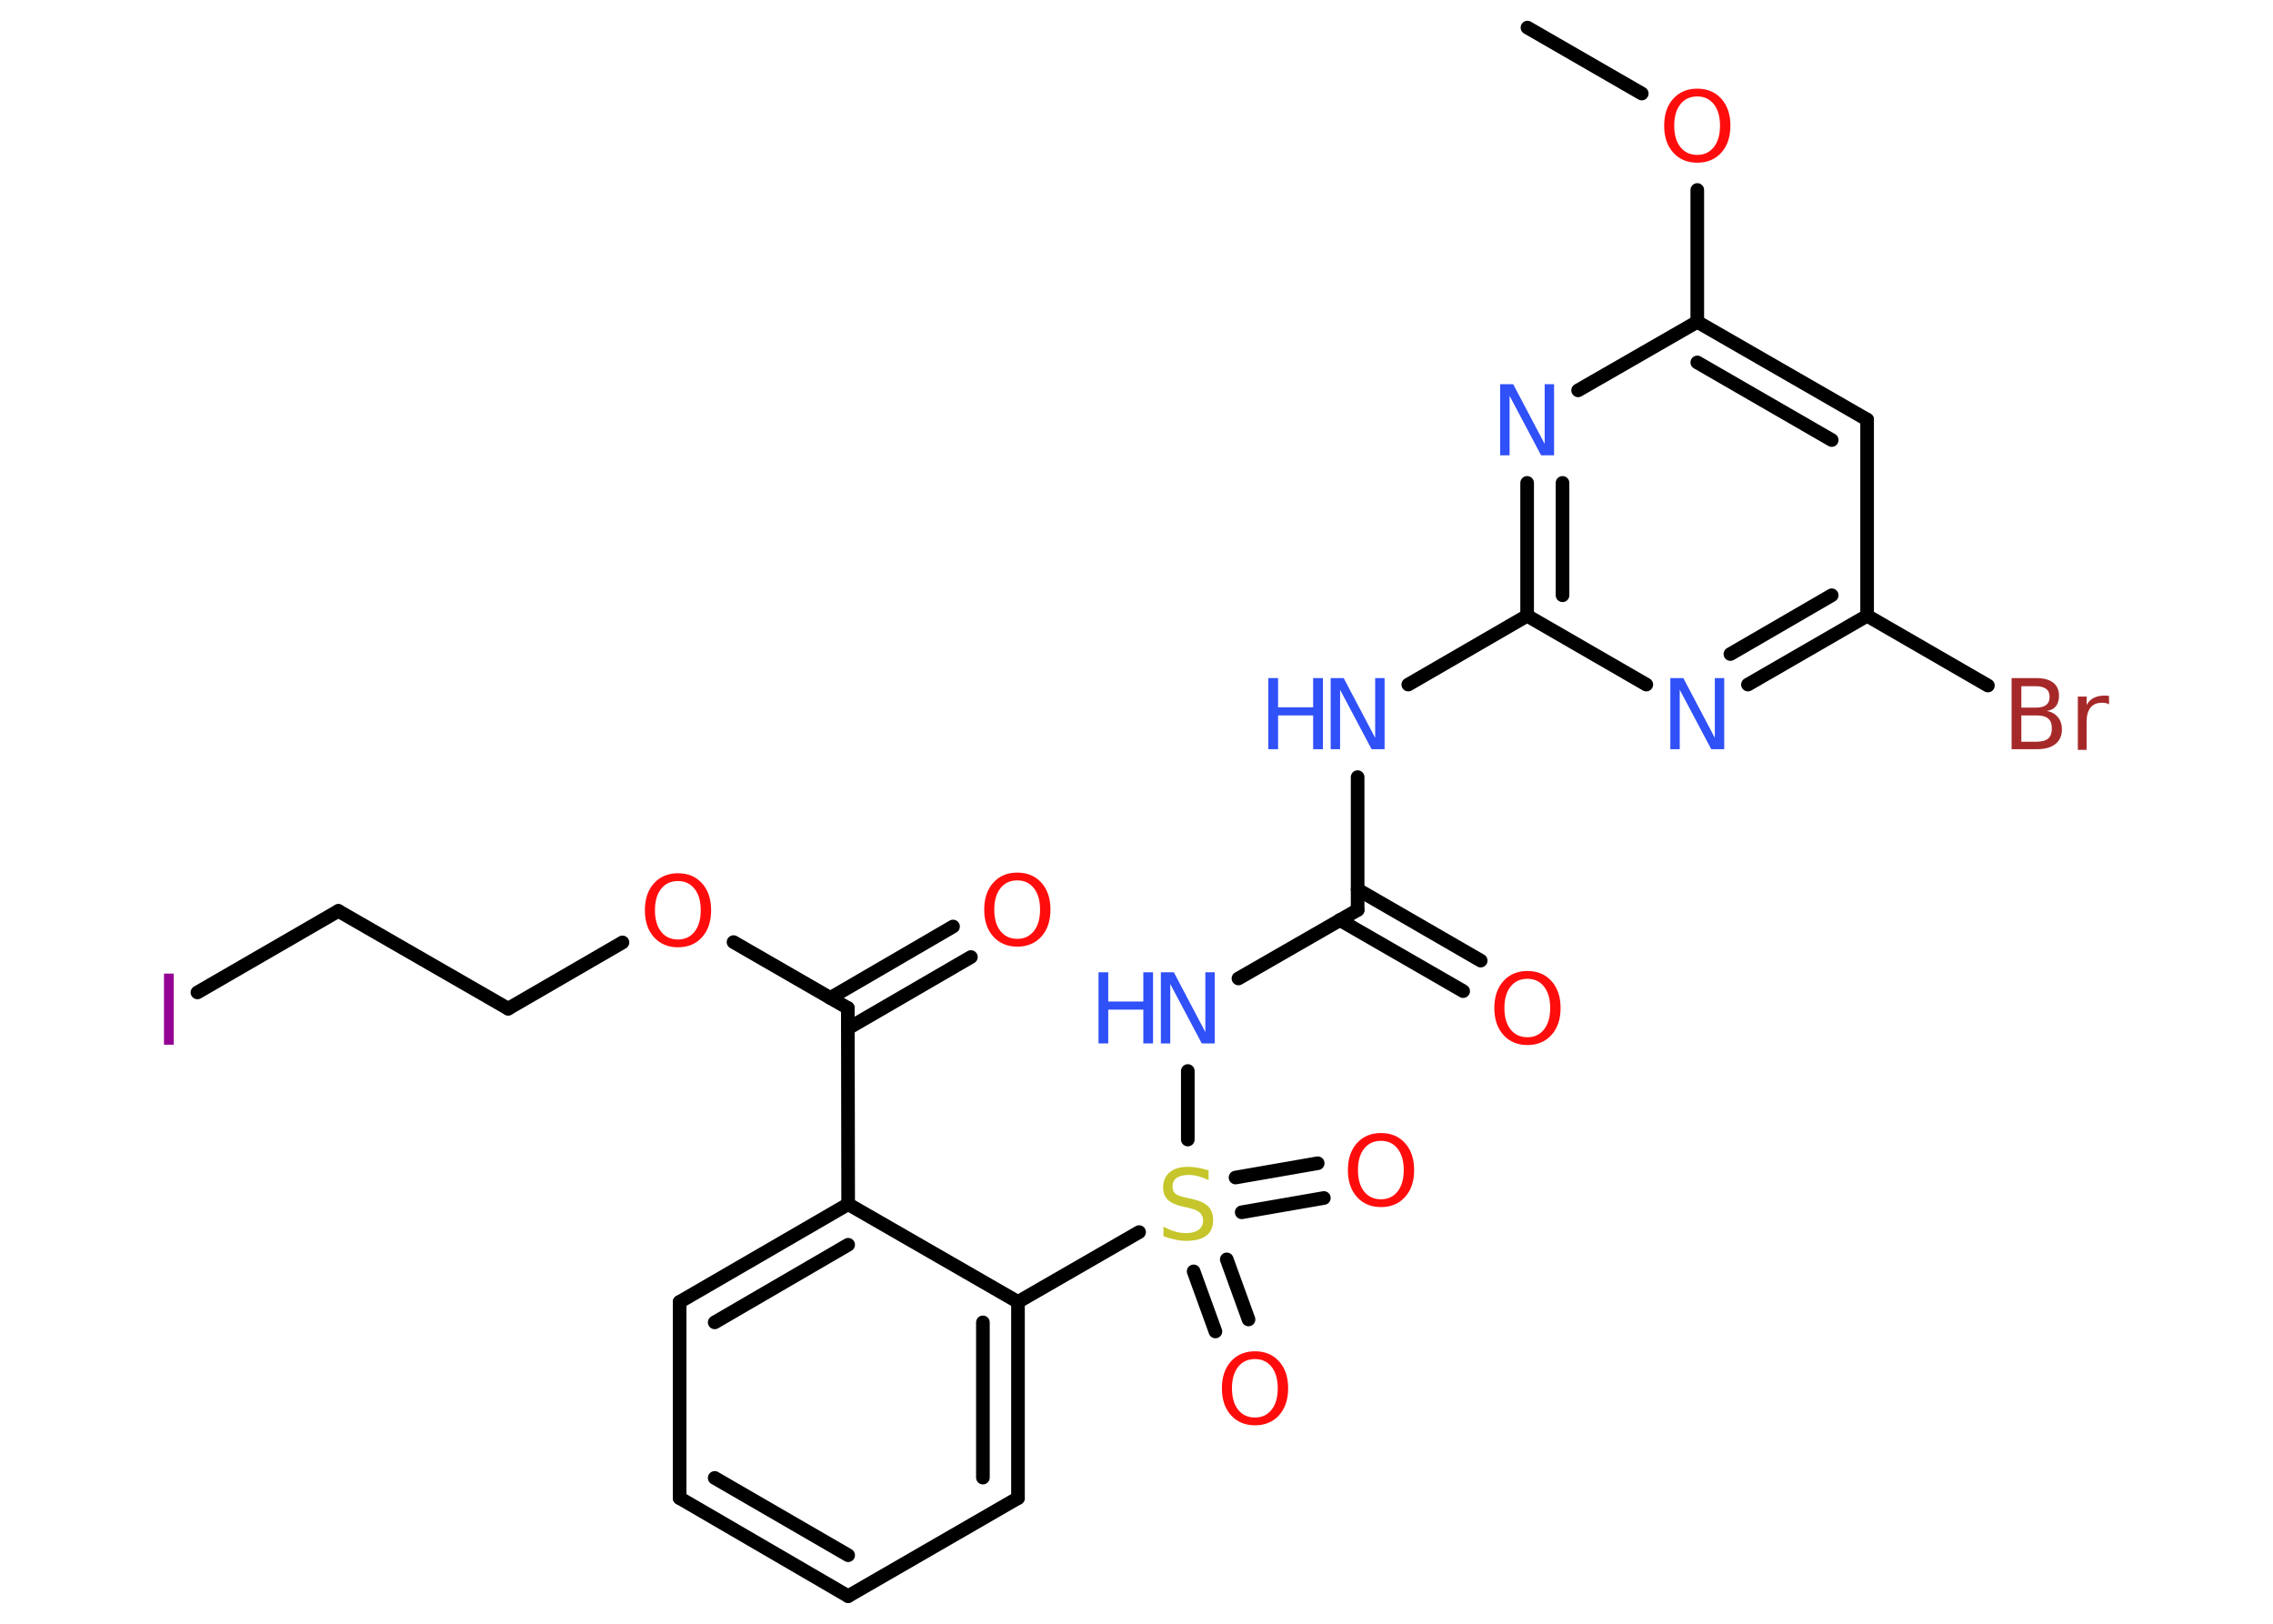 <?xml version='1.0' encoding='UTF-8'?>
<!DOCTYPE svg PUBLIC "-//W3C//DTD SVG 1.1//EN" "http://www.w3.org/Graphics/SVG/1.1/DTD/svg11.dtd">
<svg version='1.2' xmlns='http://www.w3.org/2000/svg' xmlns:xlink='http://www.w3.org/1999/xlink' width='70.0mm' height='50.0mm' viewBox='0 0 70.0 50.0'>
  <desc>Generated by the Chemistry Development Kit (http://github.com/cdk)</desc>
  <g stroke-linecap='round' stroke-linejoin='round' stroke='#000000' stroke-width='.42' fill='#FF0D0D'>
    <rect x='.0' y='.0' width='70.0' height='50.0' fill='#FFFFFF' stroke='none'/>
    <g id='mol1' class='mol'>
      <line id='mol1bnd1' class='bond' x1='47.04' y1='.85' x2='50.56' y2='2.88'/>
      <line id='mol1bnd2' class='bond' x1='52.27' y1='5.85' x2='52.27' y2='9.91'/>
      <g id='mol1bnd3' class='bond'>
        <line x1='57.5' y1='12.92' x2='52.27' y2='9.91'/>
        <line x1='56.41' y1='13.55' x2='52.27' y2='11.16'/>
      </g>
      <line id='mol1bnd4' class='bond' x1='57.5' y1='12.92' x2='57.5' y2='18.96'/>
      <line id='mol1bnd5' class='bond' x1='57.5' y1='18.96' x2='61.22' y2='21.11'/>
      <g id='mol1bnd6' class='bond'>
        <line x1='53.83' y1='21.08' x2='57.5' y2='18.96'/>
        <line x1='53.29' y1='20.14' x2='56.41' y2='18.33'/>
      </g>
      <line id='mol1bnd7' class='bond' x1='50.7' y1='21.08' x2='47.03' y2='18.96'/>
      <line id='mol1bnd8' class='bond' x1='47.03' y1='18.96' x2='43.37' y2='21.08'/>
      <line id='mol1bnd9' class='bond' x1='41.81' y1='23.93' x2='41.81' y2='28.02'/>
      <g id='mol1bnd10' class='bond'>
        <line x1='41.81' y1='27.39' x2='45.6' y2='29.58'/>
        <line x1='41.26' y1='28.33' x2='45.06' y2='30.52'/>
      </g>
      <line id='mol1bnd11' class='bond' x1='41.81' y1='28.02' x2='38.14' y2='30.13'/>
      <line id='mol1bnd12' class='bond' x1='36.58' y1='32.98' x2='36.58' y2='35.09'/>
      <g id='mol1bnd13' class='bond'>
        <line x1='37.78' y1='38.78' x2='38.45' y2='40.63'/>
        <line x1='36.76' y1='39.15' x2='37.43' y2='41.0'/>
      </g>
      <g id='mol1bnd14' class='bond'>
        <line x1='38.05' y1='36.26' x2='40.58' y2='35.82'/>
        <line x1='38.24' y1='37.33' x2='40.77' y2='36.89'/>
      </g>
      <line id='mol1bnd15' class='bond' x1='35.08' y1='37.94' x2='31.35' y2='40.09'/>
      <g id='mol1bnd16' class='bond'>
        <line x1='31.35' y1='46.13' x2='31.35' y2='40.09'/>
        <line x1='30.27' y1='45.5' x2='30.27' y2='40.72'/>
      </g>
      <line id='mol1bnd17' class='bond' x1='31.35' y1='46.13' x2='26.12' y2='49.15'/>
      <g id='mol1bnd18' class='bond'>
        <line x1='20.93' y1='46.13' x2='26.12' y2='49.15'/>
        <line x1='22.01' y1='45.51' x2='26.12' y2='47.89'/>
      </g>
      <line id='mol1bnd19' class='bond' x1='20.93' y1='46.13' x2='20.93' y2='40.09'/>
      <g id='mol1bnd20' class='bond'>
        <line x1='26.12' y1='37.08' x2='20.93' y2='40.09'/>
        <line x1='26.12' y1='38.33' x2='22.01' y2='40.72'/>
      </g>
      <line id='mol1bnd21' class='bond' x1='31.35' y1='40.09' x2='26.12' y2='37.08'/>
      <line id='mol1bnd22' class='bond' x1='26.12' y1='37.08' x2='26.11' y2='31.04'/>
      <g id='mol1bnd23' class='bond'>
        <line x1='25.57' y1='30.73' x2='29.35' y2='28.53'/>
        <line x1='26.11' y1='31.67' x2='29.9' y2='29.47'/>
      </g>
      <line id='mol1bnd24' class='bond' x1='26.11' y1='31.04' x2='22.59' y2='29.01'/>
      <line id='mol1bnd25' class='bond' x1='19.17' y1='29.02' x2='15.65' y2='31.06'/>
      <line id='mol1bnd26' class='bond' x1='15.65' y1='31.06' x2='10.42' y2='28.05'/>
      <line id='mol1bnd27' class='bond' x1='10.42' y1='28.05' x2='6.08' y2='30.56'/>
      <g id='mol1bnd28' class='bond'>
        <line x1='47.03' y1='14.87' x2='47.03' y2='18.96'/>
        <line x1='48.12' y1='14.87' x2='48.12' y2='18.33'/>
      </g>
      <line id='mol1bnd29' class='bond' x1='52.27' y1='9.91' x2='48.6' y2='12.02'/>
      <path id='mol1atm2' class='atom' d='M52.27 2.97q-.33 .0 -.52 .24q-.19 .24 -.19 .66q.0 .42 .19 .66q.19 .24 .52 .24q.32 .0 .51 -.24q.19 -.24 .19 -.66q.0 -.42 -.19 -.66q-.19 -.24 -.51 -.24zM52.27 2.73q.46 .0 .74 .31q.28 .31 .28 .83q.0 .52 -.28 .83q-.28 .31 -.74 .31q-.46 .0 -.74 -.31q-.28 -.31 -.28 -.83q.0 -.52 .28 -.83q.28 -.31 .74 -.31z' stroke='none'/>
      <path id='mol1atm6' class='atom' d='M62.25 22.03v.81h.47q.24 .0 .36 -.1q.11 -.1 .11 -.31q.0 -.21 -.11 -.3q-.11 -.1 -.36 -.1h-.47zM62.25 21.13v.66h.44q.22 .0 .32 -.08q.11 -.08 .11 -.25q.0 -.17 -.11 -.25q-.11 -.08 -.32 -.08h-.44zM61.95 20.88h.76q.34 .0 .52 .14q.18 .14 .18 .4q.0 .2 -.09 .32q-.09 .12 -.28 .15q.22 .05 .34 .2q.12 .15 .12 .37q.0 .29 -.2 .45q-.2 .16 -.57 .16h-.78v-2.19zM64.95 21.69q-.05 -.03 -.1 -.04q-.05 -.01 -.12 -.01q-.23 .0 -.35 .15q-.12 .15 -.12 .43v.87h-.27v-1.64h.27v.26q.08 -.15 .22 -.22q.14 -.07 .33 -.07q.03 .0 .06 .0q.03 .0 .08 .01v.28z' stroke='none' fill='#A62929'/>
      <path id='mol1atm7' class='atom' d='M51.44 20.88h.4l.97 1.84v-1.84h.29v2.19h-.4l-.97 -1.83v1.83h-.29v-2.19z' stroke='none' fill='#3050F8'/>
      <g id='mol1atm9' class='atom'>
        <path d='M40.98 20.88h.4l.97 1.84v-1.84h.29v2.19h-.4l-.97 -1.83v1.83h-.29v-2.19z' stroke='none' fill='#3050F8'/>
        <path d='M39.06 20.88h.3v.9h1.08v-.9h.3v2.19h-.3v-1.04h-1.08v1.04h-.3v-2.19z' stroke='none' fill='#3050F8'/>
      </g>
      <path id='mol1atm11' class='atom' d='M47.04 30.14q-.33 .0 -.52 .24q-.19 .24 -.19 .66q.0 .42 .19 .66q.19 .24 .52 .24q.32 .0 .51 -.24q.19 -.24 .19 -.66q.0 -.42 -.19 -.66q-.19 -.24 -.51 -.24zM47.04 29.9q.46 .0 .74 .31q.28 .31 .28 .83q.0 .52 -.28 .83q-.28 .31 -.74 .31q-.46 .0 -.74 -.31q-.28 -.31 -.28 -.83q.0 -.52 .28 -.83q.28 -.31 .74 -.31z' stroke='none'/>
      <g id='mol1atm12' class='atom'>
        <path d='M35.75 29.94h.4l.97 1.84v-1.84h.29v2.19h-.4l-.97 -1.83v1.83h-.29v-2.19z' stroke='none' fill='#3050F8'/>
        <path d='M33.83 29.94h.3v.9h1.08v-.9h.3v2.19h-.3v-1.04h-1.08v1.04h-.3v-2.19z' stroke='none' fill='#3050F8'/>
      </g>
      <path id='mol1atm13' class='atom' d='M37.22 36.05v.29q-.17 -.08 -.32 -.12q-.15 -.04 -.29 -.04q-.24 .0 -.37 .09q-.13 .09 -.13 .27q.0 .14 .09 .22q.09 .07 .33 .12l.18 .04q.33 .07 .49 .22q.16 .16 .16 .43q.0 .32 -.21 .48q-.21 .16 -.63 .16q-.16 .0 -.33 -.04q-.18 -.04 -.36 -.1v-.3q.18 .1 .35 .15q.17 .05 .34 .05q.26 .0 .39 -.1q.14 -.1 .14 -.28q.0 -.16 -.1 -.25q-.1 -.09 -.32 -.14l-.18 -.04q-.33 -.07 -.48 -.21q-.15 -.14 -.15 -.39q.0 -.29 .2 -.46q.2 -.17 .57 -.17q.15 .0 .31 .03q.16 .03 .33 .08z' stroke='none' fill='#C6C62C'/>
      <path id='mol1atm14' class='atom' d='M38.65 41.85q-.33 .0 -.52 .24q-.19 .24 -.19 .66q.0 .42 .19 .66q.19 .24 .52 .24q.32 .0 .51 -.24q.19 -.24 .19 -.66q.0 -.42 -.19 -.66q-.19 -.24 -.51 -.24zM38.65 41.61q.46 .0 .74 .31q.28 .31 .28 .83q.0 .52 -.28 .83q-.28 .31 -.74 .31q-.46 .0 -.74 -.31q-.28 -.31 -.28 -.83q.0 -.52 .28 -.83q.28 -.31 .74 -.31z' stroke='none'/>
      <path id='mol1atm15' class='atom' d='M42.53 35.13q-.33 .0 -.52 .24q-.19 .24 -.19 .66q.0 .42 .19 .66q.19 .24 .52 .24q.32 .0 .51 -.24q.19 -.24 .19 -.66q.0 -.42 -.19 -.66q-.19 -.24 -.51 -.24zM42.53 34.89q.46 .0 .74 .31q.28 .31 .28 .83q.0 .52 -.28 .83q-.28 .31 -.74 .31q-.46 .0 -.74 -.31q-.28 -.31 -.28 -.83q.0 -.52 .28 -.83q.28 -.31 .74 -.31z' stroke='none'/>
      <path id='mol1atm23' class='atom' d='M31.33 27.11q-.33 .0 -.52 .24q-.19 .24 -.19 .66q.0 .42 .19 .66q.19 .24 .52 .24q.32 .0 .51 -.24q.19 -.24 .19 -.66q.0 -.42 -.19 -.66q-.19 -.24 -.51 -.24zM31.33 26.87q.46 .0 .74 .31q.28 .31 .28 .83q.0 .52 -.28 .83q-.28 .31 -.74 .31q-.46 .0 -.74 -.31q-.28 -.31 -.28 -.83q.0 -.52 .28 -.83q.28 -.31 .74 -.31z' stroke='none'/>
      <path id='mol1atm24' class='atom' d='M20.88 27.13q-.33 .0 -.52 .24q-.19 .24 -.19 .66q.0 .42 .19 .66q.19 .24 .52 .24q.32 .0 .51 -.24q.19 -.24 .19 -.66q.0 -.42 -.19 -.66q-.19 -.24 -.51 -.24zM20.88 26.89q.46 .0 .74 .31q.28 .31 .28 .83q.0 .52 -.28 .83q-.28 .31 -.74 .31q-.46 .0 -.74 -.31q-.28 -.31 -.28 -.83q.0 -.52 .28 -.83q.28 -.31 .74 -.31z' stroke='none'/>
      <path id='mol1atm27' class='atom' d='M5.05 29.98h.3v2.19h-.3v-2.19z' stroke='none' fill='#940094'/>
      <path id='mol1atm28' class='atom' d='M46.2 11.83h.4l.97 1.84v-1.84h.29v2.19h-.4l-.97 -1.83v1.83h-.29v-2.19z' stroke='none' fill='#3050F8'/>
    </g>
  </g>
</svg>
